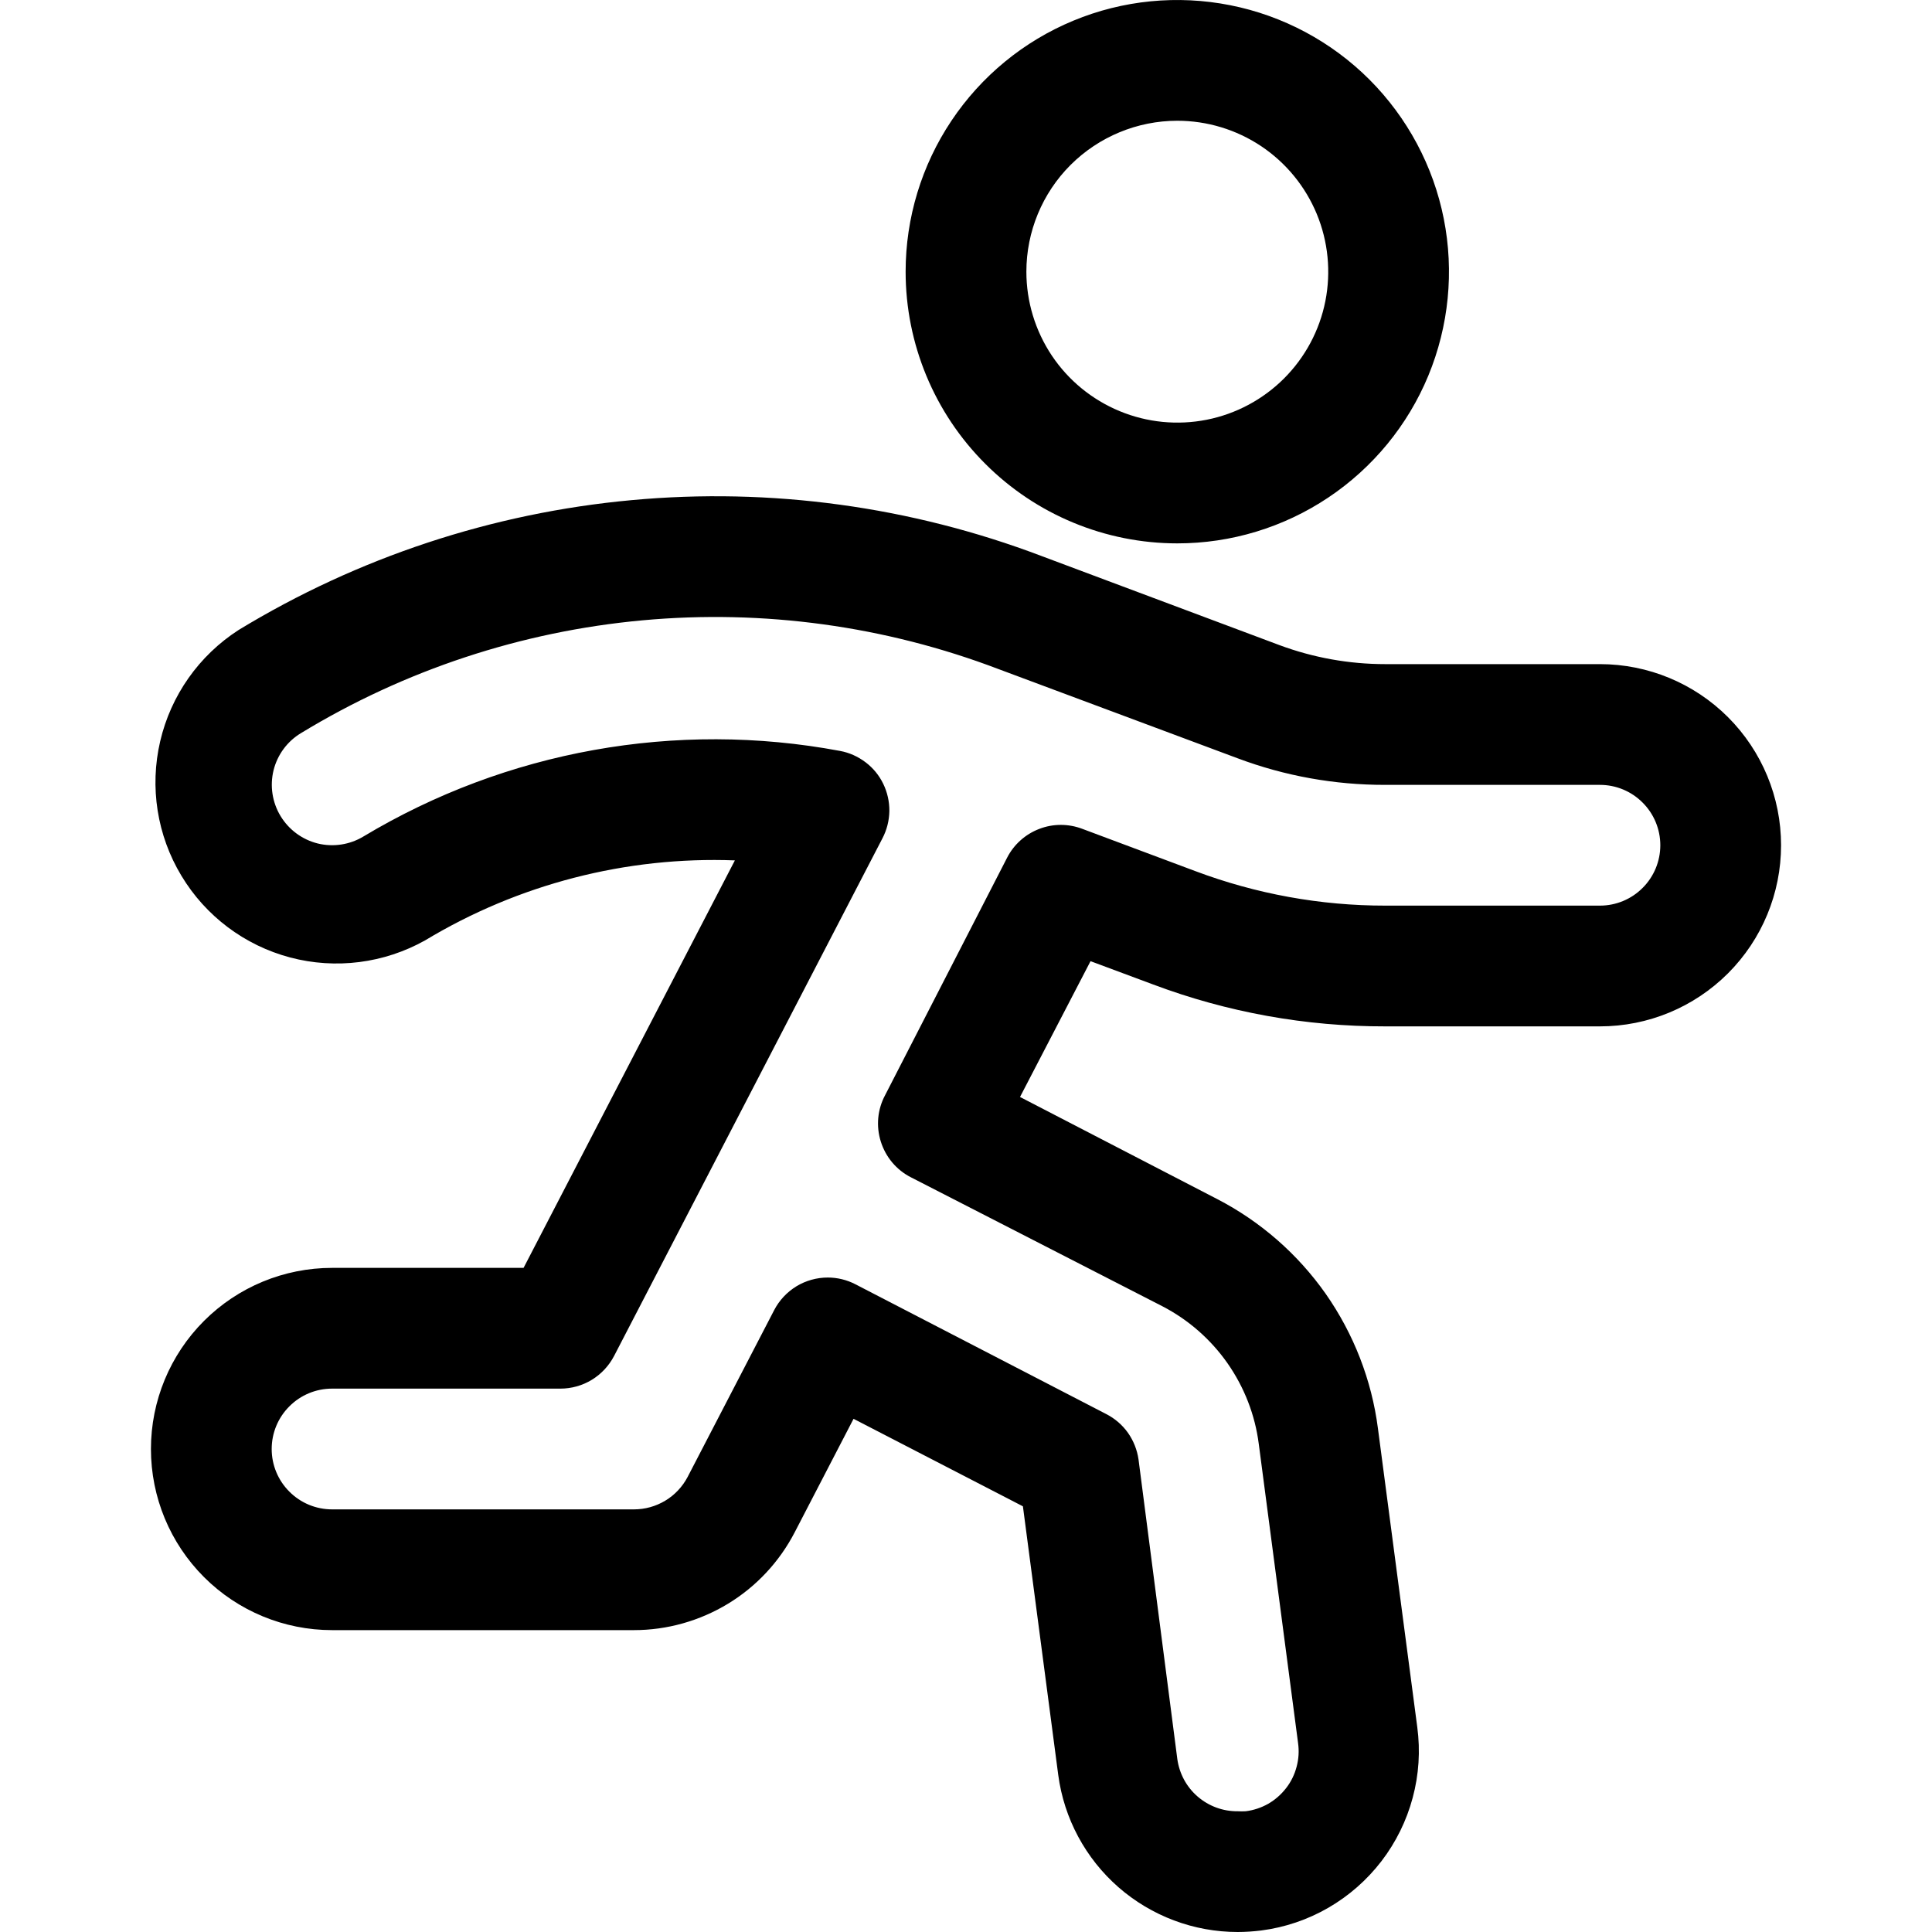 <svg width="24" height="24" viewBox="0 0 24 24" fill="none" xmlns="http://www.w3.org/2000/svg">
<path fill-rule="evenodd" clip-rule="evenodd" d="M16.5 6.181C15.945 6.552 15.293 6.75 14.625 6.75C13.73 6.75 12.871 6.394 12.239 5.761C11.606 5.129 11.25 4.27 11.25 3.375C11.25 2.707 11.448 2.055 11.819 1.5C12.19 0.945 12.717 0.512 13.333 0.257C13.95 0.001 14.629 -0.065 15.283 0.065C15.938 0.195 16.54 0.517 17.012 0.989C17.483 1.461 17.805 2.062 17.935 2.717C18.065 3.371 17.998 4.05 17.743 4.667C17.488 5.283 17.055 5.81 16.5 6.181ZM15.667 1.816C15.358 1.61 14.996 1.5 14.625 1.5C14.128 1.5 13.651 1.698 13.299 2.049C12.947 2.401 12.75 2.878 12.75 3.375C12.75 3.746 12.86 4.108 13.066 4.417C13.272 4.725 13.565 4.965 13.908 5.107C14.25 5.249 14.627 5.286 14.991 5.214C15.354 5.142 15.689 4.963 15.951 4.701C16.213 4.439 16.392 4.105 16.464 3.741C16.536 3.377 16.499 3 16.357 2.657C16.215 2.315 15.975 2.022 15.667 1.816ZM19.875 8.25H17.207C16.759 8.25 16.314 8.17 15.894 8.014L12.938 6.907C11.315 6.291 9.573 6.053 7.845 6.213C6.116 6.372 4.447 6.924 2.964 7.826C2.472 8.143 2.123 8.638 1.99 9.208C1.857 9.778 1.951 10.377 2.253 10.878C2.554 11.38 3.039 11.744 3.604 11.894C4.17 12.044 4.772 11.967 5.282 11.681C6.44 10.983 7.778 10.637 9.129 10.688L6.504 15.75H4.125C3.528 15.75 2.956 15.987 2.534 16.409C2.112 16.831 1.875 17.403 1.875 18C1.875 18.597 2.112 19.169 2.534 19.591C2.956 20.013 3.528 20.25 4.125 20.25H7.875C8.287 20.25 8.691 20.136 9.044 19.922C9.396 19.708 9.682 19.401 9.872 19.035L10.603 17.625L12.707 18.712L13.146 22.05C13.218 22.59 13.484 23.085 13.894 23.444C14.304 23.802 14.83 24 15.375 24C15.473 24 15.572 23.993 15.669 23.981C15.962 23.943 16.245 23.847 16.501 23.699C16.757 23.551 16.981 23.354 17.161 23.12C17.341 22.885 17.473 22.617 17.549 22.332C17.626 22.046 17.645 21.749 17.606 21.456L17.117 17.743C17.039 17.142 16.816 16.57 16.469 16.073C16.121 15.578 15.658 15.173 15.12 14.895L12.671 13.627L13.547 11.94L14.323 12.229C15.246 12.576 16.223 12.752 17.209 12.75H19.875C20.472 12.75 21.044 12.513 21.466 12.091C21.888 11.669 22.125 11.097 22.125 10.5C22.125 9.903 21.888 9.331 21.466 8.909C21.044 8.487 20.472 8.25 19.875 8.25ZM17.211 11.25H19.875C20.074 11.25 20.265 11.171 20.405 11.03C20.546 10.89 20.625 10.699 20.625 10.5C20.625 10.301 20.546 10.11 20.405 9.97C20.265 9.829 20.074 9.75 19.875 9.75H17.207C16.581 9.751 15.961 9.64 15.375 9.42L12.405 8.312C10.995 7.775 9.482 7.568 7.98 7.706C6.478 7.844 5.027 8.323 3.739 9.107C3.568 9.21 3.446 9.376 3.398 9.569C3.351 9.763 3.382 9.967 3.485 10.137C3.588 10.307 3.754 10.43 3.947 10.478C4.14 10.525 4.345 10.494 4.515 10.391C6.292 9.325 8.398 8.947 10.434 9.328C10.55 9.349 10.658 9.398 10.752 9.469C10.845 9.539 10.921 9.631 10.972 9.737C11.023 9.842 11.049 9.958 11.048 10.075C11.046 10.193 11.017 10.308 10.963 10.412L7.628 16.845C7.564 16.967 7.469 17.069 7.351 17.141C7.234 17.212 7.099 17.25 6.962 17.25H4.125C3.926 17.25 3.735 17.329 3.595 17.47C3.454 17.61 3.375 17.801 3.375 18C3.375 18.199 3.454 18.39 3.595 18.53C3.735 18.671 3.926 18.75 4.125 18.75H7.875C8.012 18.75 8.146 18.713 8.264 18.642C8.381 18.572 8.477 18.47 8.541 18.349L9.617 16.275C9.68 16.153 9.776 16.051 9.893 15.979C10.01 15.908 10.145 15.87 10.283 15.87C10.403 15.87 10.521 15.899 10.627 15.954L13.744 17.567C13.851 17.622 13.943 17.702 14.012 17.799C14.081 17.897 14.126 18.011 14.143 18.129L14.625 21.851C14.65 22.032 14.739 22.198 14.877 22.317C15.016 22.437 15.192 22.502 15.375 22.5C15.408 22.502 15.441 22.502 15.474 22.5C15.573 22.488 15.668 22.456 15.755 22.407C15.841 22.357 15.916 22.291 15.977 22.212C16.038 22.134 16.082 22.043 16.107 21.947C16.133 21.851 16.139 21.751 16.125 21.652L15.637 17.938C15.591 17.577 15.457 17.233 15.248 16.934C15.039 16.636 14.761 16.393 14.438 16.226L11.316 14.625C11.227 14.58 11.148 14.517 11.084 14.441C11.02 14.365 10.972 14.277 10.942 14.182C10.912 14.087 10.901 13.987 10.91 13.888C10.919 13.789 10.948 13.693 10.995 13.605L12.51 10.656C12.594 10.491 12.737 10.363 12.91 10.297C13.083 10.23 13.275 10.231 13.447 10.297L14.848 10.821C15.603 11.105 16.404 11.251 17.211 11.25Z" fill="black"/>
</svg>

